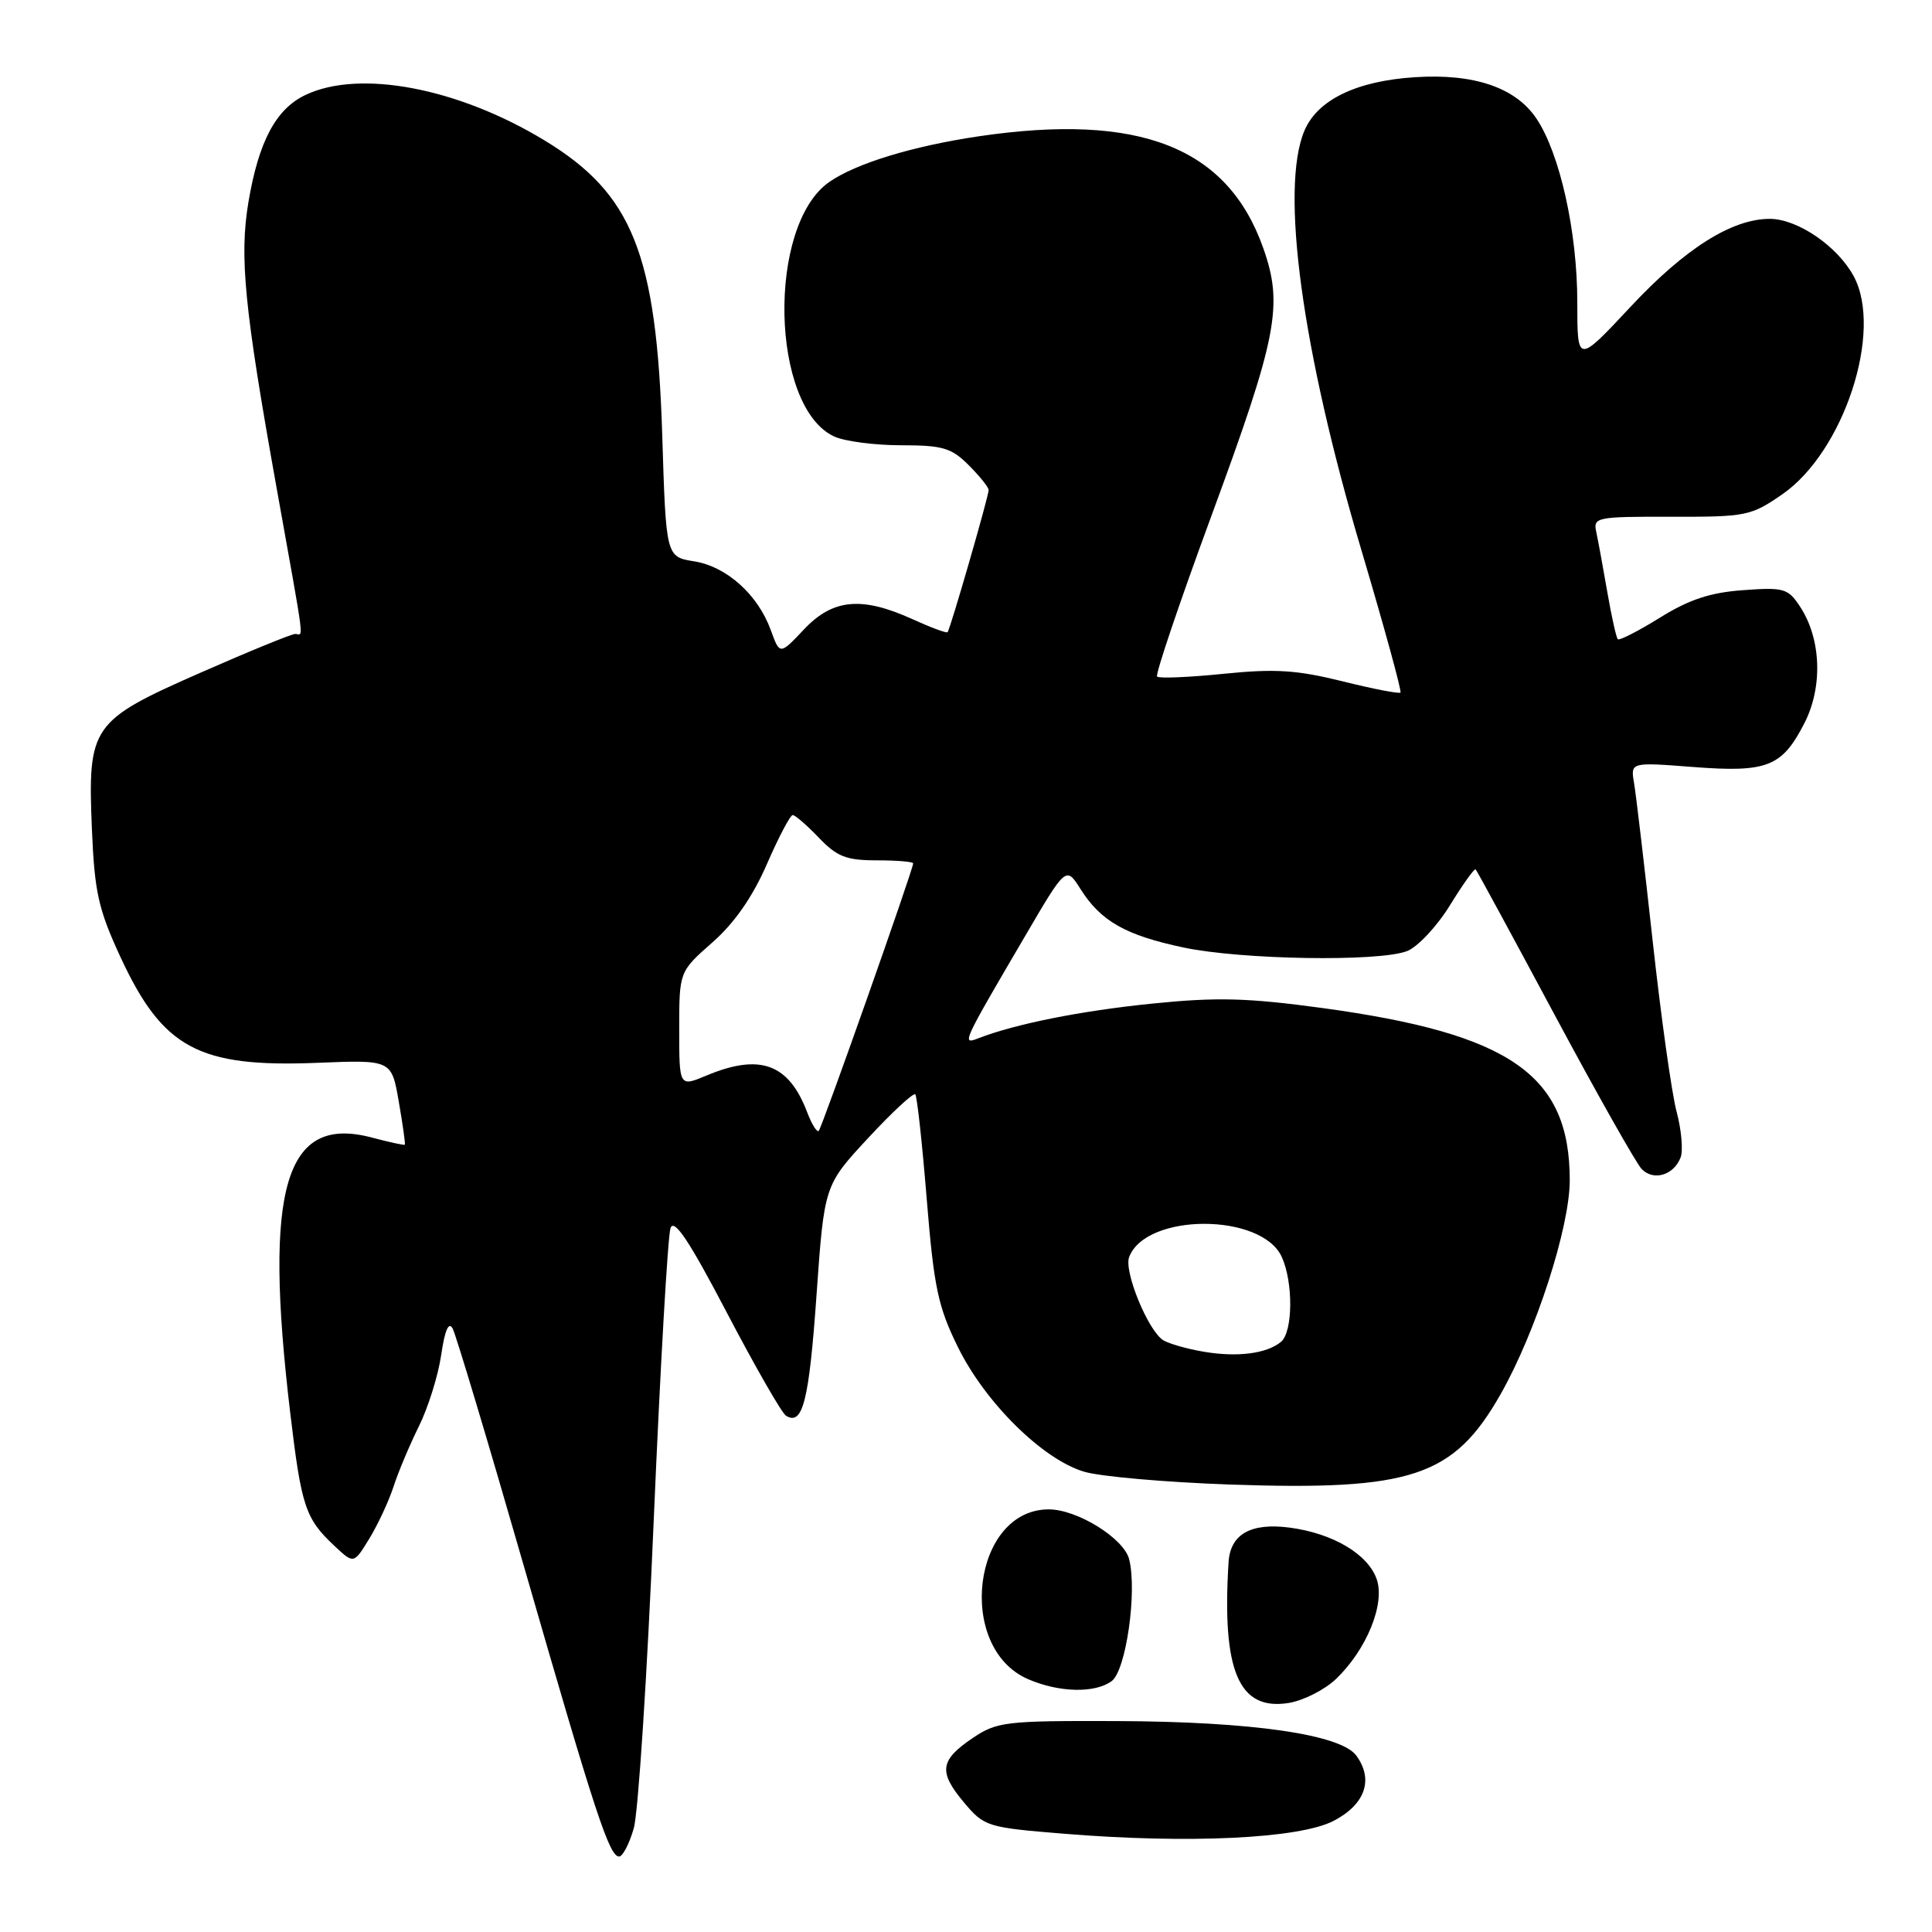 <?xml version="1.0" encoding="UTF-8" standalone="no"?>
<!DOCTYPE svg PUBLIC "-//W3C//DTD SVG 1.1//EN" "http://www.w3.org/Graphics/SVG/1.1/DTD/svg11.dtd" >
<svg xmlns="http://www.w3.org/2000/svg" xmlns:xlink="http://www.w3.org/1999/xlink" version="1.1" viewBox="0 0 256 256">
 <g >
 <path fill="currentColor"
d=" M 83.98 242.25 C 84.57 240.19 85.76 221.85 86.62 201.50 C 87.49 181.15 88.49 163.70 88.85 162.72 C 89.33 161.41 91.34 164.43 96.32 173.95 C 100.07 181.11 103.59 187.25 104.15 187.59 C 106.36 188.96 107.20 185.67 108.19 171.65 C 109.22 157.06 109.22 157.06 115.04 150.79 C 118.24 147.34 121.05 144.74 121.28 145.01 C 121.52 145.28 122.20 151.54 122.80 158.92 C 123.75 170.58 124.29 173.15 126.94 178.52 C 130.55 185.85 138.13 193.35 143.62 195.00 C 145.75 195.65 154.47 196.41 163.00 196.71 C 187.07 197.54 192.63 195.68 198.86 184.70 C 203.52 176.48 208.00 162.61 208.00 156.39 C 208.00 142.43 200.17 136.98 175.23 133.57 C 165.29 132.22 161.26 132.11 152.69 132.98 C 143.22 133.94 134.56 135.67 129.63 137.58 C 127.41 138.44 127.46 138.32 135.77 124.14 C 141.25 114.77 141.25 114.77 143.17 117.80 C 145.87 122.07 149.13 123.92 156.82 125.55 C 164.49 127.17 182.64 127.47 186.43 126.03 C 187.83 125.49 190.39 122.77 192.11 119.98 C 193.83 117.18 195.37 115.03 195.53 115.20 C 195.70 115.36 200.41 124.05 206.01 134.50 C 211.61 144.95 216.79 154.12 217.52 154.89 C 219.09 156.53 221.78 155.73 222.69 153.37 C 223.04 152.45 222.80 149.72 222.16 147.31 C 221.51 144.89 220.09 134.73 218.99 124.71 C 217.89 114.69 216.78 105.26 216.52 103.75 C 216.05 100.99 216.05 100.99 224.34 101.63 C 234.18 102.39 236.14 101.61 239.11 95.79 C 241.55 90.99 241.32 84.66 238.53 80.40 C 236.93 77.96 236.39 77.80 230.97 78.20 C 226.62 78.51 223.81 79.44 219.94 81.85 C 217.08 83.62 214.57 84.91 214.37 84.70 C 214.16 84.49 213.53 81.66 212.97 78.41 C 212.41 75.16 211.75 71.59 211.51 70.47 C 211.09 68.54 211.54 68.45 221.45 68.47 C 231.36 68.50 232.01 68.37 236.16 65.50 C 244.32 59.86 249.55 43.89 245.63 36.61 C 243.48 32.62 238.18 29.00 234.50 29.00 C 229.48 29.00 223.26 32.93 216.03 40.68 C 209.00 48.20 209.00 48.20 209.00 40.06 C 209.00 30.69 206.69 20.33 203.58 15.70 C 200.82 11.60 195.32 9.72 187.50 10.23 C 179.74 10.72 174.57 13.23 172.84 17.32 C 169.60 25.00 172.52 46.45 180.42 72.99 C 183.43 83.13 185.75 91.58 185.57 91.77 C 185.38 91.95 181.91 91.28 177.86 90.27 C 171.85 88.78 168.96 88.59 162.15 89.28 C 157.55 89.75 153.58 89.91 153.32 89.65 C 153.06 89.39 156.29 79.84 160.49 68.43 C 169.27 44.58 170.07 40.46 167.38 32.85 C 162.65 19.49 151.00 14.92 129.69 18.06 C 120.92 19.36 113.39 21.66 109.86 24.13 C 101.61 29.91 102.10 53.99 110.56 57.85 C 111.95 58.48 115.94 59.00 119.41 59.00 C 124.90 59.00 126.07 59.34 128.36 61.64 C 129.81 63.09 131.00 64.57 131.00 64.93 C 131.00 65.77 125.90 83.41 125.56 83.77 C 125.41 83.92 123.32 83.14 120.90 82.04 C 114.18 78.99 110.35 79.35 106.53 83.40 C 103.33 86.79 103.33 86.79 102.14 83.51 C 100.43 78.79 96.29 75.07 91.98 74.38 C 88.25 73.78 88.25 73.78 87.75 57.64 C 86.99 33.61 83.82 25.67 72.13 18.59 C 60.67 11.64 47.66 9.17 40.48 12.58 C 36.56 14.44 34.28 18.72 32.92 26.77 C 31.71 33.99 32.37 40.77 36.61 64.42 C 40.52 86.23 40.23 84.00 39.12 84.00 C 38.64 84.00 32.99 86.31 26.58 89.13 C 12.06 95.52 11.61 96.18 12.18 109.91 C 12.53 118.22 13.03 120.47 15.96 126.81 C 21.57 138.91 26.31 141.46 42.04 140.83 C 51.88 140.43 51.88 140.43 52.84 145.97 C 53.37 149.01 53.73 151.58 53.64 151.68 C 53.55 151.77 51.60 151.35 49.30 150.74 C 37.77 147.66 34.90 157.31 38.45 187.16 C 39.94 199.69 40.45 201.22 44.35 204.87 C 46.88 207.24 46.88 207.24 48.94 203.87 C 50.07 202.02 51.51 198.93 52.14 197.00 C 52.76 195.07 54.28 191.47 55.50 189.00 C 56.73 186.53 58.06 182.27 58.46 179.54 C 58.94 176.25 59.45 175.07 59.98 176.04 C 60.41 176.84 64.66 191.00 69.41 207.50 C 78.88 240.35 80.73 246.00 82.04 246.00 C 82.51 246.00 83.39 244.31 83.98 242.25 Z  M 176.70 241.28 C 180.89 239.11 182.05 235.81 179.72 232.63 C 177.66 229.81 165.84 228.11 147.90 228.05 C 133.26 228.00 132.09 228.14 128.90 230.29 C 124.54 233.23 124.32 234.77 127.72 238.82 C 130.43 242.04 130.78 242.15 141.00 242.98 C 157.47 244.33 172.16 243.63 176.70 241.28 Z  M 177.04 222.46 C 181.09 218.58 183.56 212.51 182.42 209.25 C 181.25 205.92 176.62 203.18 170.91 202.42 C 165.74 201.74 163.02 203.28 162.79 207.01 C 161.89 221.46 164.15 226.72 170.77 225.65 C 172.72 225.33 175.54 223.90 177.04 222.46 Z  M 147.31 222.75 C 149.20 221.35 150.70 210.91 149.62 206.61 C 148.92 203.84 142.74 200.00 138.97 200.00 C 128.87 200.00 126.62 218.32 136.21 222.49 C 140.32 224.28 145.09 224.39 147.31 222.75 Z  M 159.50 179.11 C 157.30 178.74 154.89 178.05 154.14 177.59 C 152.13 176.34 148.89 168.45 149.62 166.56 C 151.86 160.70 167.17 160.70 169.84 166.55 C 171.38 169.92 171.32 176.49 169.74 177.80 C 167.85 179.37 163.96 179.87 159.50 179.11 Z  M 106.96 147.39 C 104.51 140.94 100.71 139.55 93.62 142.51 C 90.00 144.03 90.00 144.03 90.00 136.39 C 90.00 128.75 90.00 128.75 94.38 124.89 C 97.31 122.32 99.71 118.87 101.61 114.52 C 103.17 110.93 104.71 108.00 105.04 108.00 C 105.36 108.00 106.92 109.35 108.50 111.00 C 110.91 113.52 112.14 114.00 116.19 114.00 C 118.83 114.00 121.00 114.18 121.00 114.40 C 121.00 115.19 108.92 149.41 108.49 149.84 C 108.25 150.08 107.56 148.98 106.96 147.39 Z "/>
</g>
</svg>